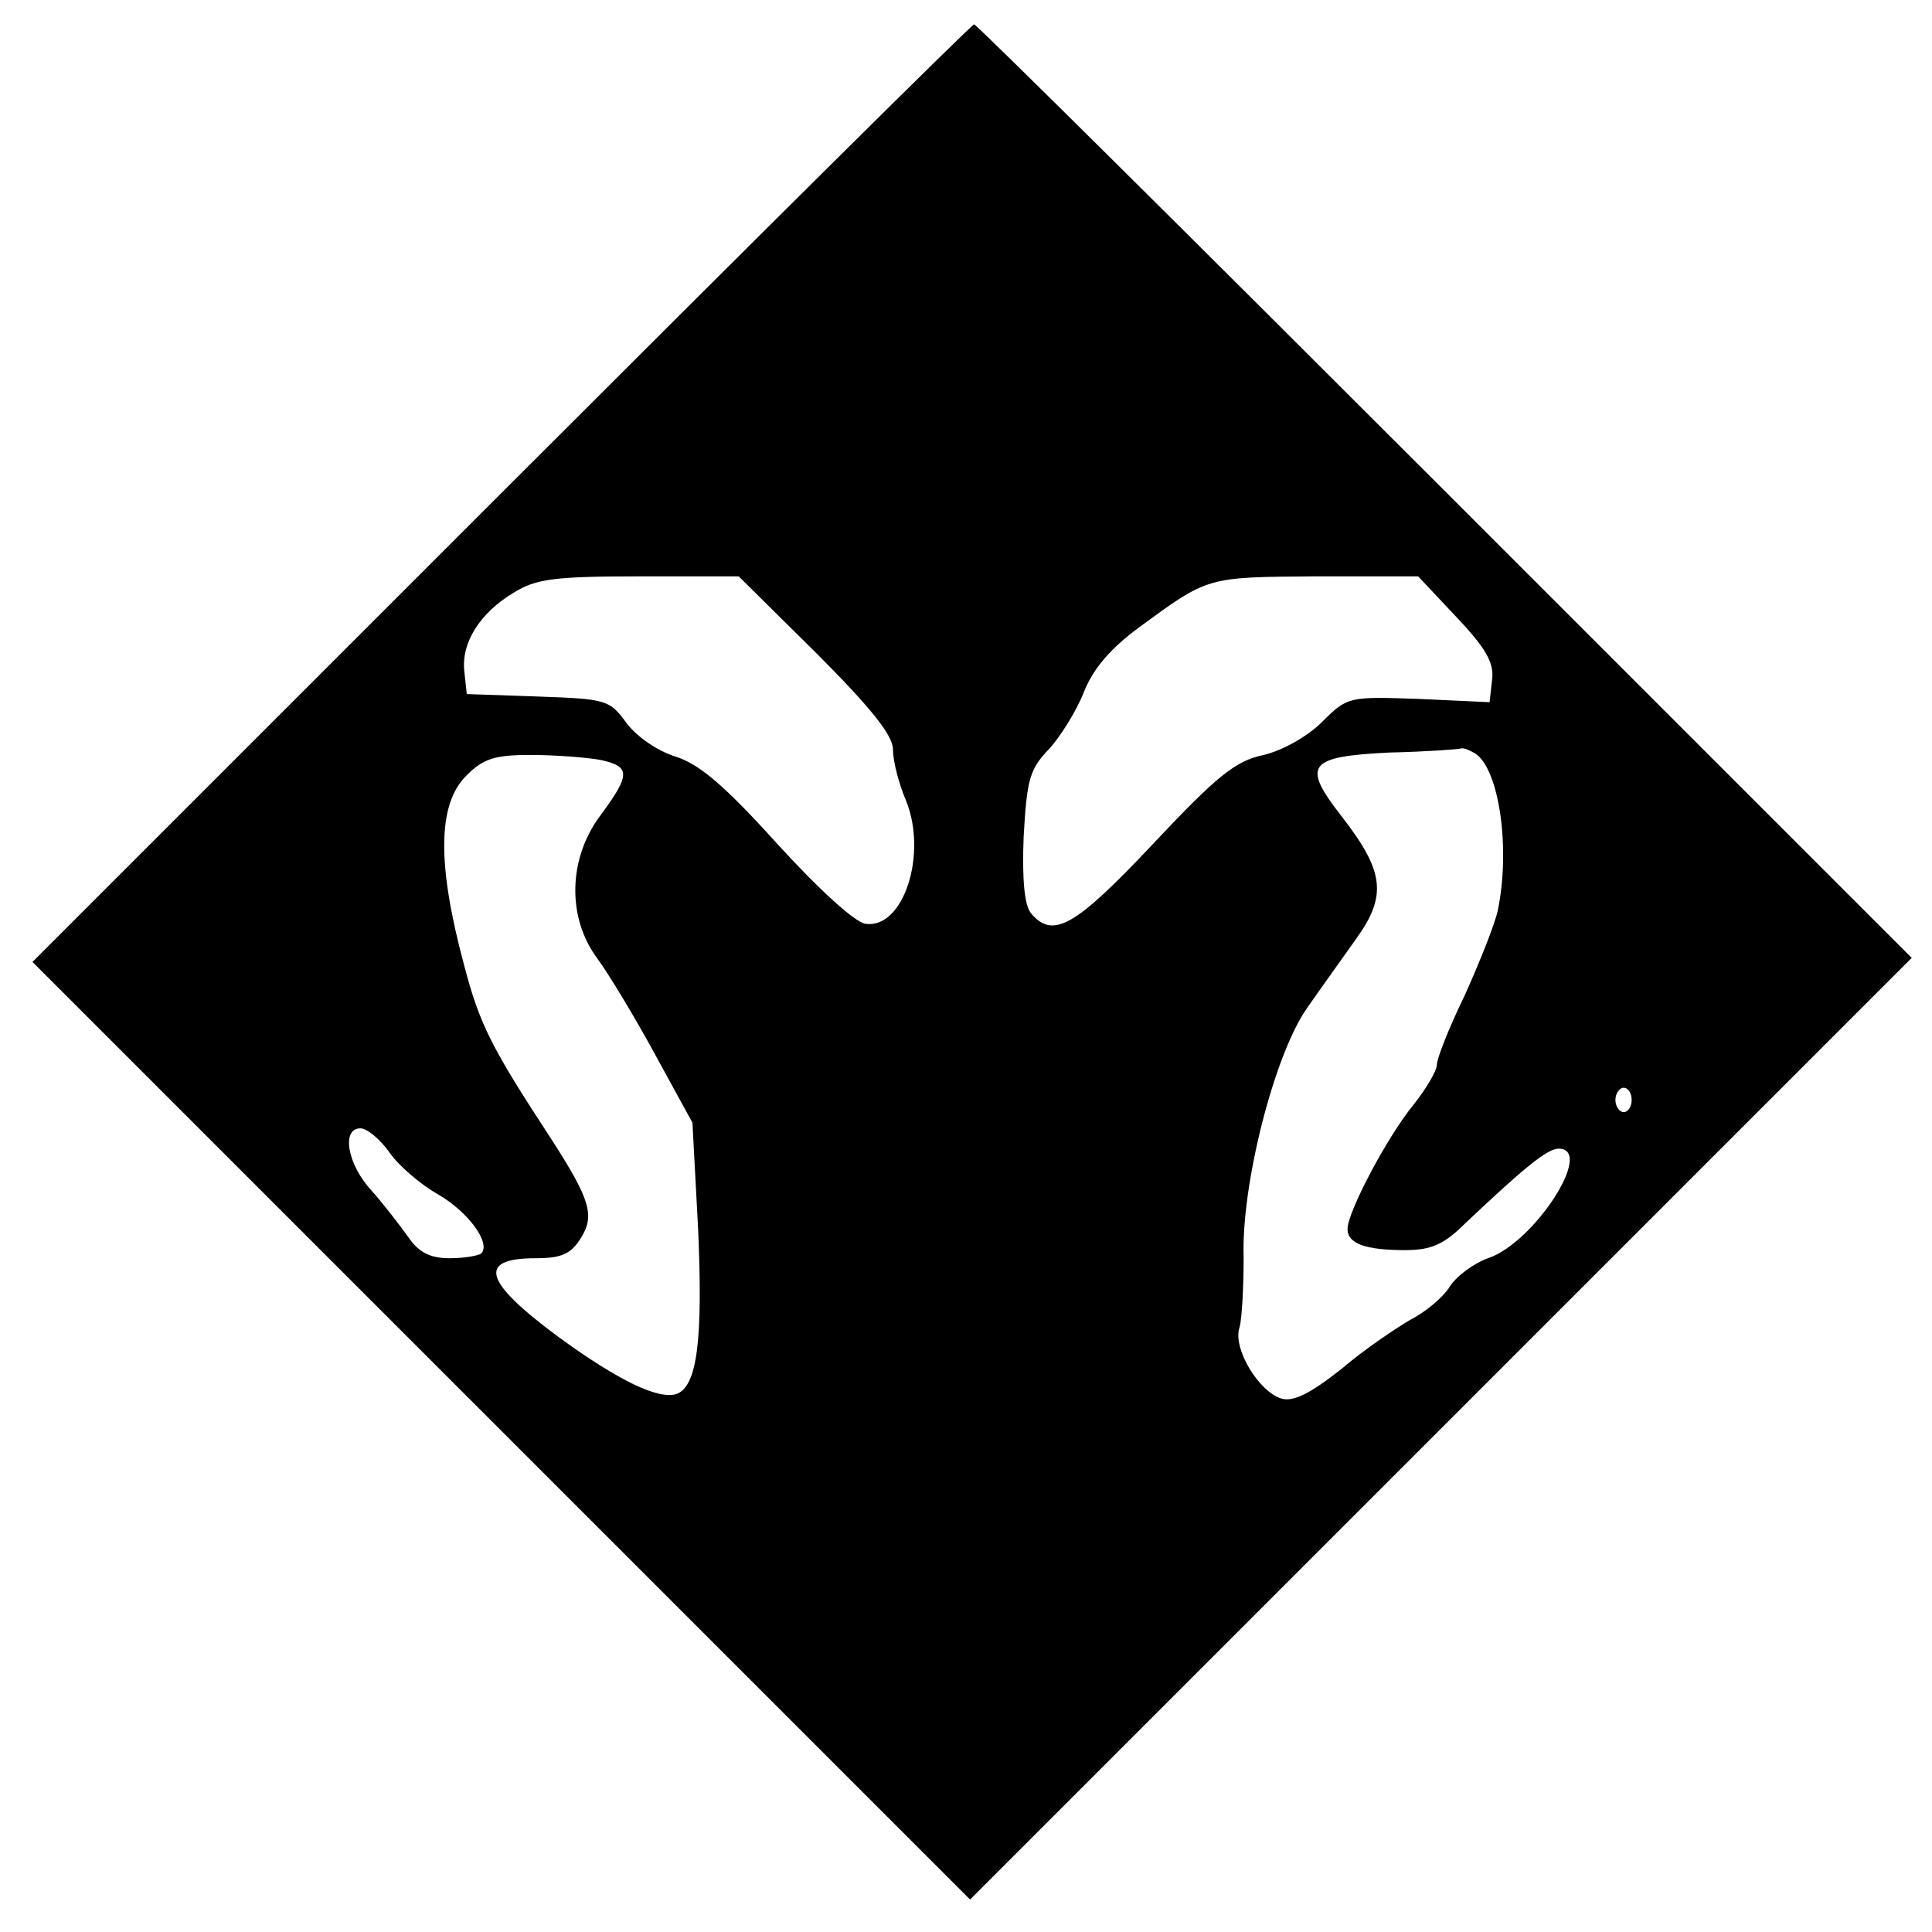 <?xml version="1.0" standalone="no"?>
<!DOCTYPE svg PUBLIC "-//W3C//DTD SVG 20010904//EN"
 "http://www.w3.org/TR/2001/REC-SVG-20010904/DTD/svg10.dtd">
<svg version="1.0" xmlns="http://www.w3.org/2000/svg"
 width="238pt" height="238pt" viewBox="0 0 238 238"
 preserveAspectRatio="xMidYMid meet">
<g transform="translate(0,238) scale(0.1,-0.1)"
fill="#000000" stroke="none">
<path d="M617 1772 l-577 -577 578 -578 577 -577 580 580 580 580 -575 575
c-316 316 -577 575 -580 575 -3 0 -265 -260 -583 -578z m388 -196 c68 -68 95
-102 95 -119 0 -14 7 -42 16 -63 27 -66 -3 -159 -50 -152 -13 2 -57 42 -109
99 -65 72 -96 98 -125 107 -22 7 -47 24 -60 41 -21 29 -25 30 -110 33 l-87 3
-3 28 c-4 35 19 72 61 97 27 17 51 20 155 20 l122 0 95 -94z m789 44 c37 -39
47 -57 44 -78 l-3 -27 -87 4 c-86 3 -88 3 -119 -28 -18 -18 -48 -35 -72 -41
-35 -7 -58 -26 -137 -110 -96 -102 -123 -117 -150 -85 -8 10 -11 41 -9 94 4
70 7 83 31 108 14 15 34 47 43 70 12 30 33 54 68 80 86 63 83 62 218 63 l126
0 47 -50z m23 -168 c30 -19 44 -118 28 -194 -4 -18 -23 -65 -41 -105 -19 -39
-34 -77 -34 -85 0 -7 -13 -29 -28 -48 -33 -40 -82 -133 -82 -154 0 -18 22 -26
71 -26 32 0 48 7 74 33 72 68 101 92 115 92 45 0 -30 -116 -87 -135 -17 -6
-39 -22 -47 -35 -9 -14 -31 -32 -49 -41 -17 -10 -56 -36 -84 -60 -38 -30 -59
-41 -74 -37 -28 8 -61 62 -52 88 3 11 5 50 5 86 -3 90 38 250 78 307 16 23 44
62 61 86 38 53 34 83 -18 150 -50 64 -42 74 59 79 46 1 85 4 88 5 3 1 10 -2
17 -6z m-1078 -8 c38 -8 38 -18 1 -68 -40 -53 -42 -126 -4 -177 14 -19 46 -72
71 -118 l46 -84 7 -131 c6 -136 -1 -193 -26 -203 -22 -8 -72 16 -146 70 -92
68 -101 97 -28 97 31 0 43 5 55 24 18 28 13 47 -36 123 -74 113 -88 141 -107
213 -34 126 -33 200 3 235 20 20 34 25 78 25 30 0 69 -3 86 -6z m1271 -419 c0
-8 -4 -15 -10 -15 -5 0 -10 7 -10 15 0 8 5 15 10 15 6 0 10 -7 10 -15z m-1530
-65 c11 -16 38 -39 59 -51 37 -21 66 -60 54 -73 -4 -3 -21 -6 -39 -6 -24 0
-38 7 -51 26 -10 14 -30 40 -45 57 -30 32 -38 77 -14 77 8 0 24 -13 36 -30z"/>
</g>
</svg>
